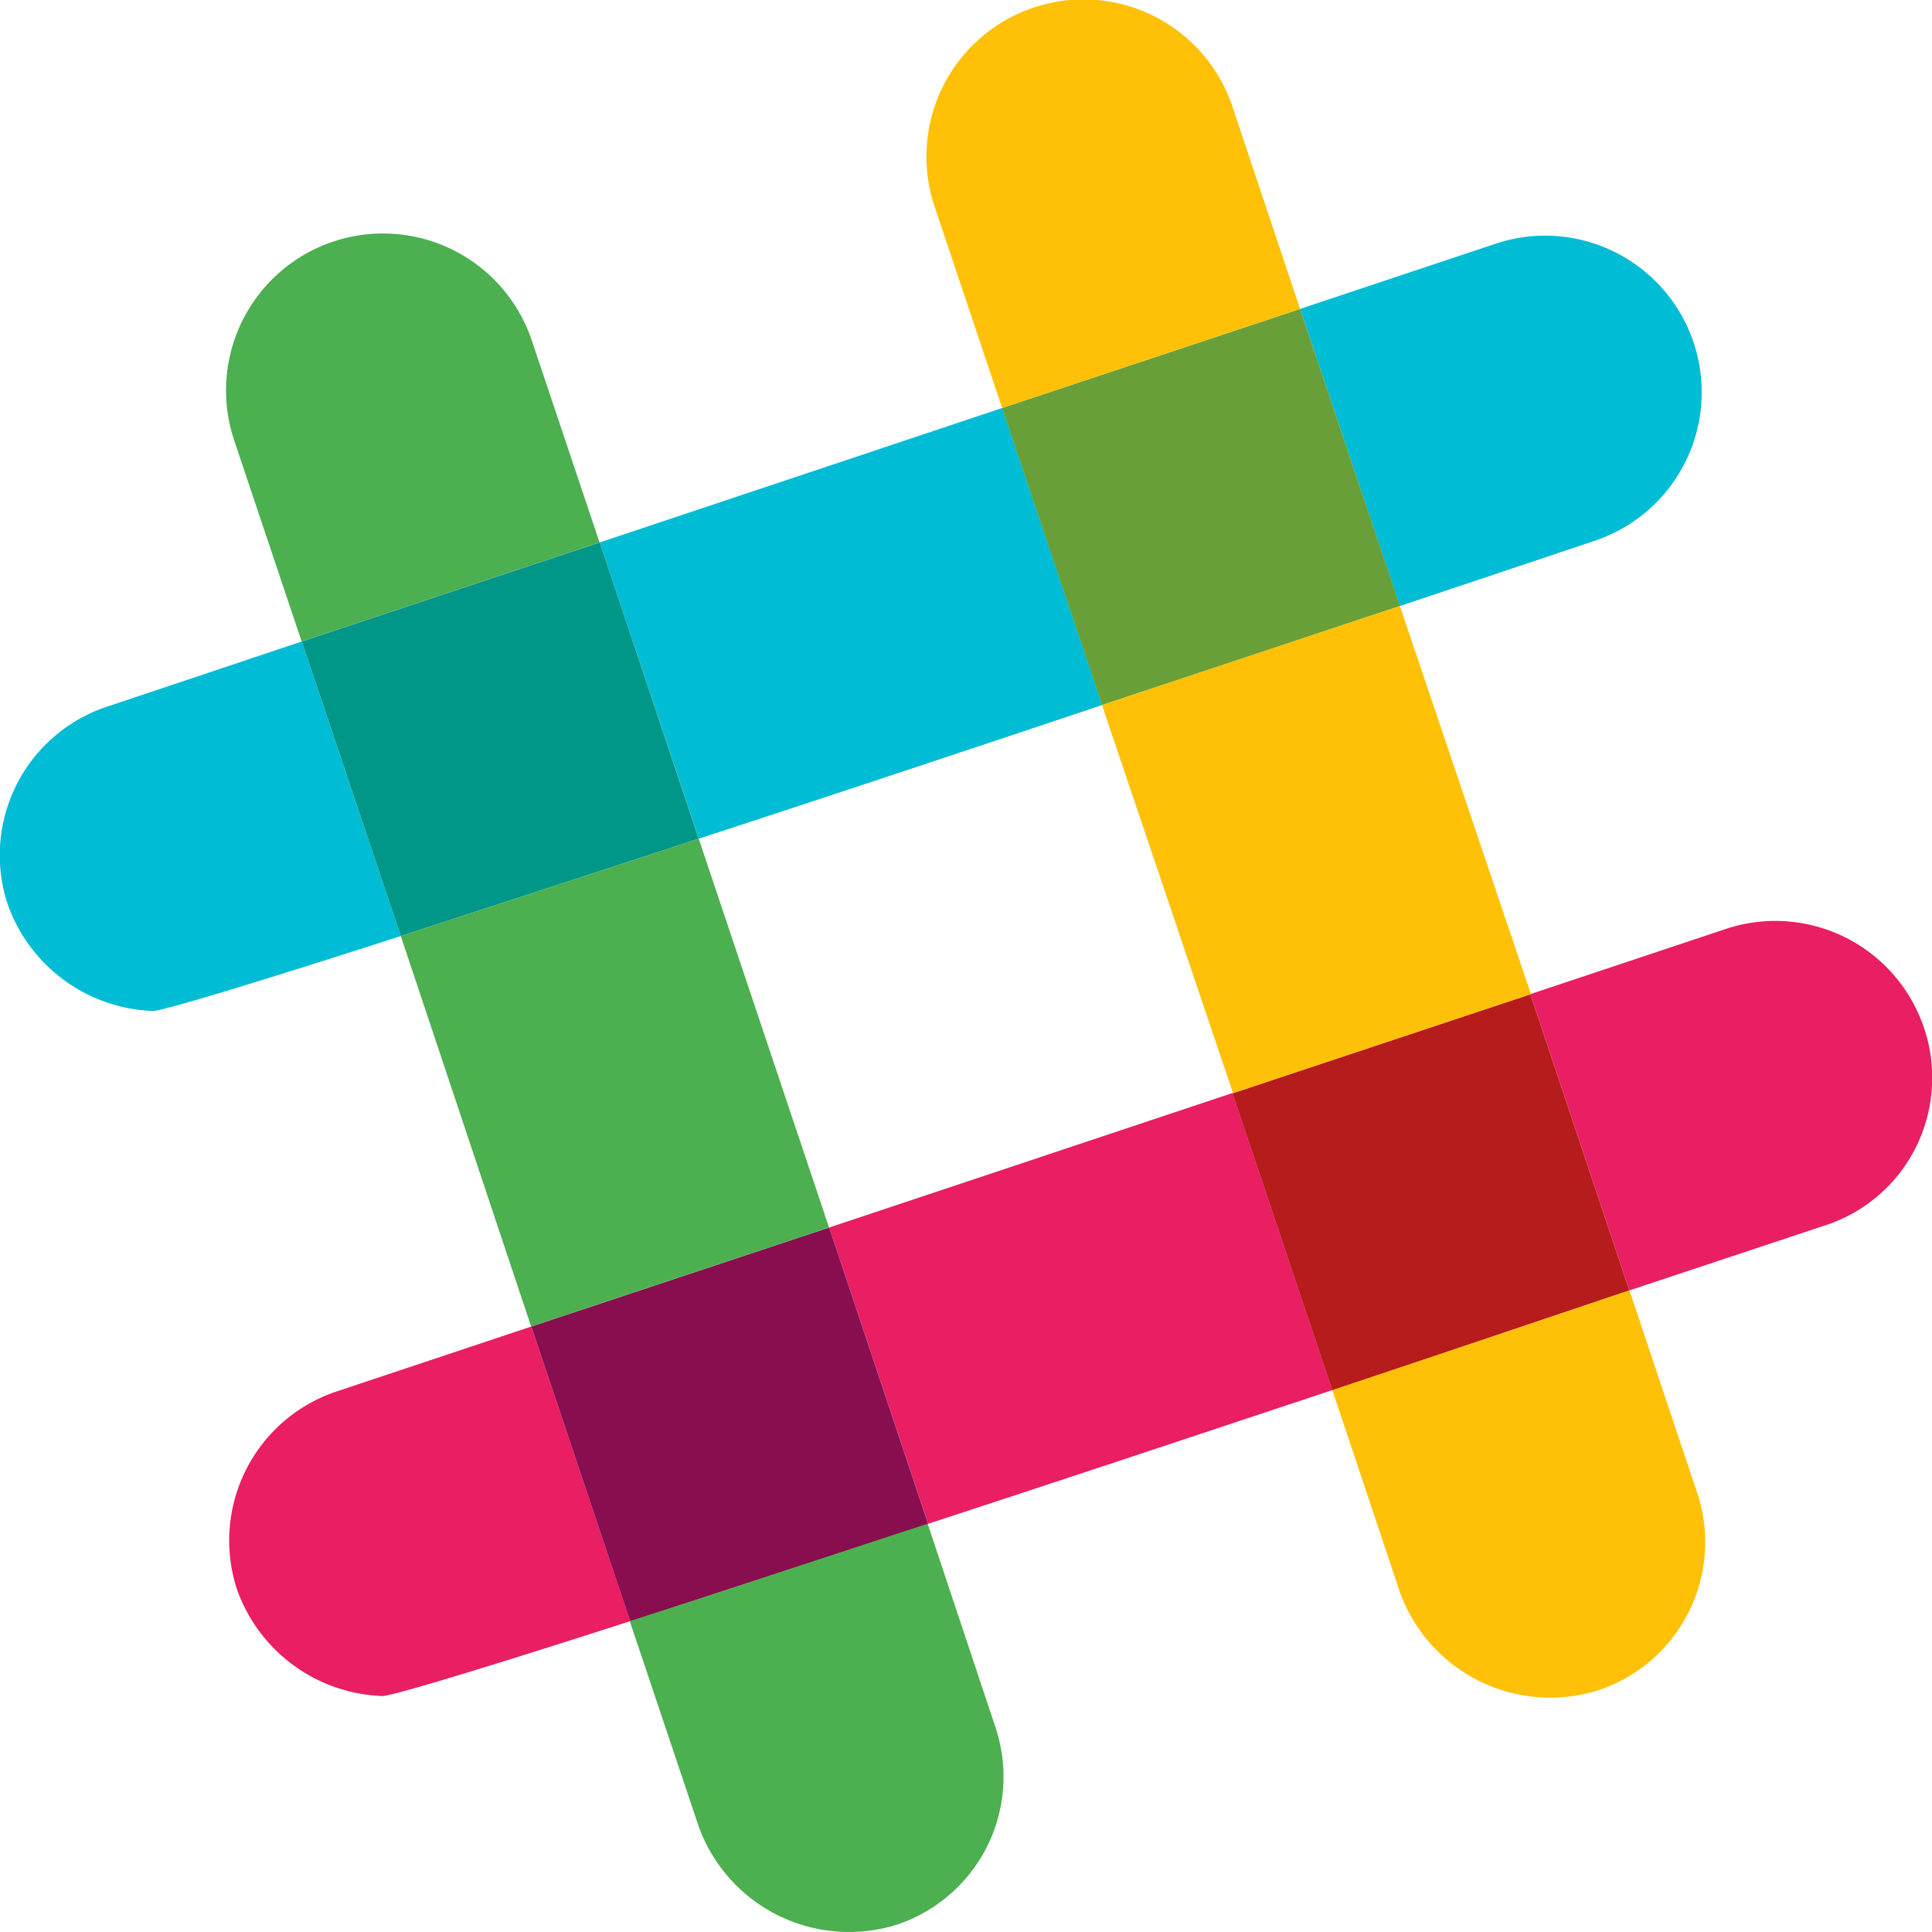 <svg xmlns="http://www.w3.org/2000/svg" width="14.008" height="14.006" viewBox="0 0 14.008 14.006">
  <g id="slack" transform="translate(-0.002 -0.003)">
    <g id="Group_23" data-name="Group 23" transform="translate(1.667 6.681)">
      <path id="Path_40" data-name="Path 40" d="M5.04,16.48l.718,2.136c-1.033.333-1.745.549-1.8.543a1.162,1.162,0,0,1-1.051-.771,1.139,1.139,0,0,1,.718-1.436Z" transform="translate(-2.853 -13.54)" fill="#e91e63"/>
      <path id="Path_41" data-name="Path 41" d="M13.224,13.58l.724,2.154c-.946.315-1.967.654-2.93.969L10.3,14.555Z" transform="translate(-5.953 -12.333)" fill="#e91e63"/>
      <path id="Path_42" data-name="Path 42" d="M21.923,12.574a1.121,1.121,0,0,1-.771,1.074l-1.424.473-.718-2.148,1.418-.473a1.137,1.137,0,0,1,1.436.718A1.084,1.084,0,0,1,21.923,12.574Z" transform="translate(-9.579 -11.443)" fill="#e91e63"/>
    </g>
    <path id="Path_43" data-name="Path 43" d="M2.19,7.97l.718,2.136c-1.033.333-1.745.549-1.8.543A1.162,1.162,0,0,1,.059,9.879,1.134,1.134,0,0,1,.777,8.443Z" transform="translate(0 -3.316)" fill="#00bcd4"/>
    <path id="Path_44" data-name="Path 44" d="M10.369,5.07l.724,2.154c-.94.315-1.961.654-2.924.969L7.45,6.045Z" transform="translate(-3.1 -2.109)" fill="#00bcd4"/>
    <path id="Path_45" data-name="Path 45" d="M18.286,5.144s-.555.187-1.413.473L16.15,3.463l1.418-.473a1.135,1.135,0,1,1,.718,2.154Z" transform="translate(-6.722 -1.22)" fill="#00bcd4"/>
    <path id="Path_46" data-name="Path 46" d="M15.334,5.994c-.6.2-1.348.449-2.16.718L12.45,4.558l2.16-.718Z" transform="translate(-5.182 -1.597)" fill="#689f38"/>
    <path id="Path_47" data-name="Path 47" d="M14.221,2.243l-2.16.718L11.571,1.5a1.139,1.139,0,0,1,2.16-.724Z" transform="translate(-4.793 0)" fill="#ffc107"/>
    <path id="Path_48" data-name="Path 48" d="M18.188,14.5c-.6.2-1.348.455-2.154.724l-.724-2.154,2.16-.718Z" transform="translate(-6.372 -5.14)" fill="#b71c1c"/>
    <path id="Path_49" data-name="Path 49" d="M16.8,10.344l-2.16.718L13.69,8.248c.811-.269,1.559-.52,2.16-.718Z" transform="translate(-5.698 -3.133)" fill="#ffc107"/>
    <path id="Path_50" data-name="Path 50" d="M18.476,18.931a1.159,1.159,0,0,1-1.436-.712l-.49-1.465c.806-.269,1.553-.52,2.154-.724l.49,1.465A1.13,1.13,0,0,1,18.476,18.931Z" transform="translate(-6.888 -6.672)" fill="#ffc107"/>
    <path id="Path_51" data-name="Path 51" d="M6.628,8.888l-2.16.706L3.75,7.458,5.91,6.74Z" transform="translate(-1.56 -2.804)" fill="#009688"/>
    <path id="Path_52" data-name="Path 52" d="M5.521,5.143l-2.16.718L2.871,4.4a1.138,1.138,0,0,1,2.16-.718Z" transform="translate(-1.172 -1.207)" fill="#4caf50"/>
    <path id="Path_53" data-name="Path 53" d="M9.478,17.4c-.788.257-1.529.5-2.16.706L6.6,15.968l2.16-.718Z" transform="translate(-2.746 -6.347)" fill="#880e4f"/>
    <path id="Path_54" data-name="Path 54" d="M8.085,13.239l-2.16.718L4.98,11.126l2.16-.706Z" transform="translate(-2.072 -4.336)" fill="#4caf50"/>
    <path id="Path_55" data-name="Path 55" d="M9.762,21.837a1.159,1.159,0,0,1-1.436-.712l-.5-1.489c.63-.2,1.372-.449,2.16-.706l.49,1.471A1.13,1.13,0,0,1,9.762,21.837Z" transform="translate(-3.258 -7.879)" fill="#4caf50"/>
  </g>
</svg>
